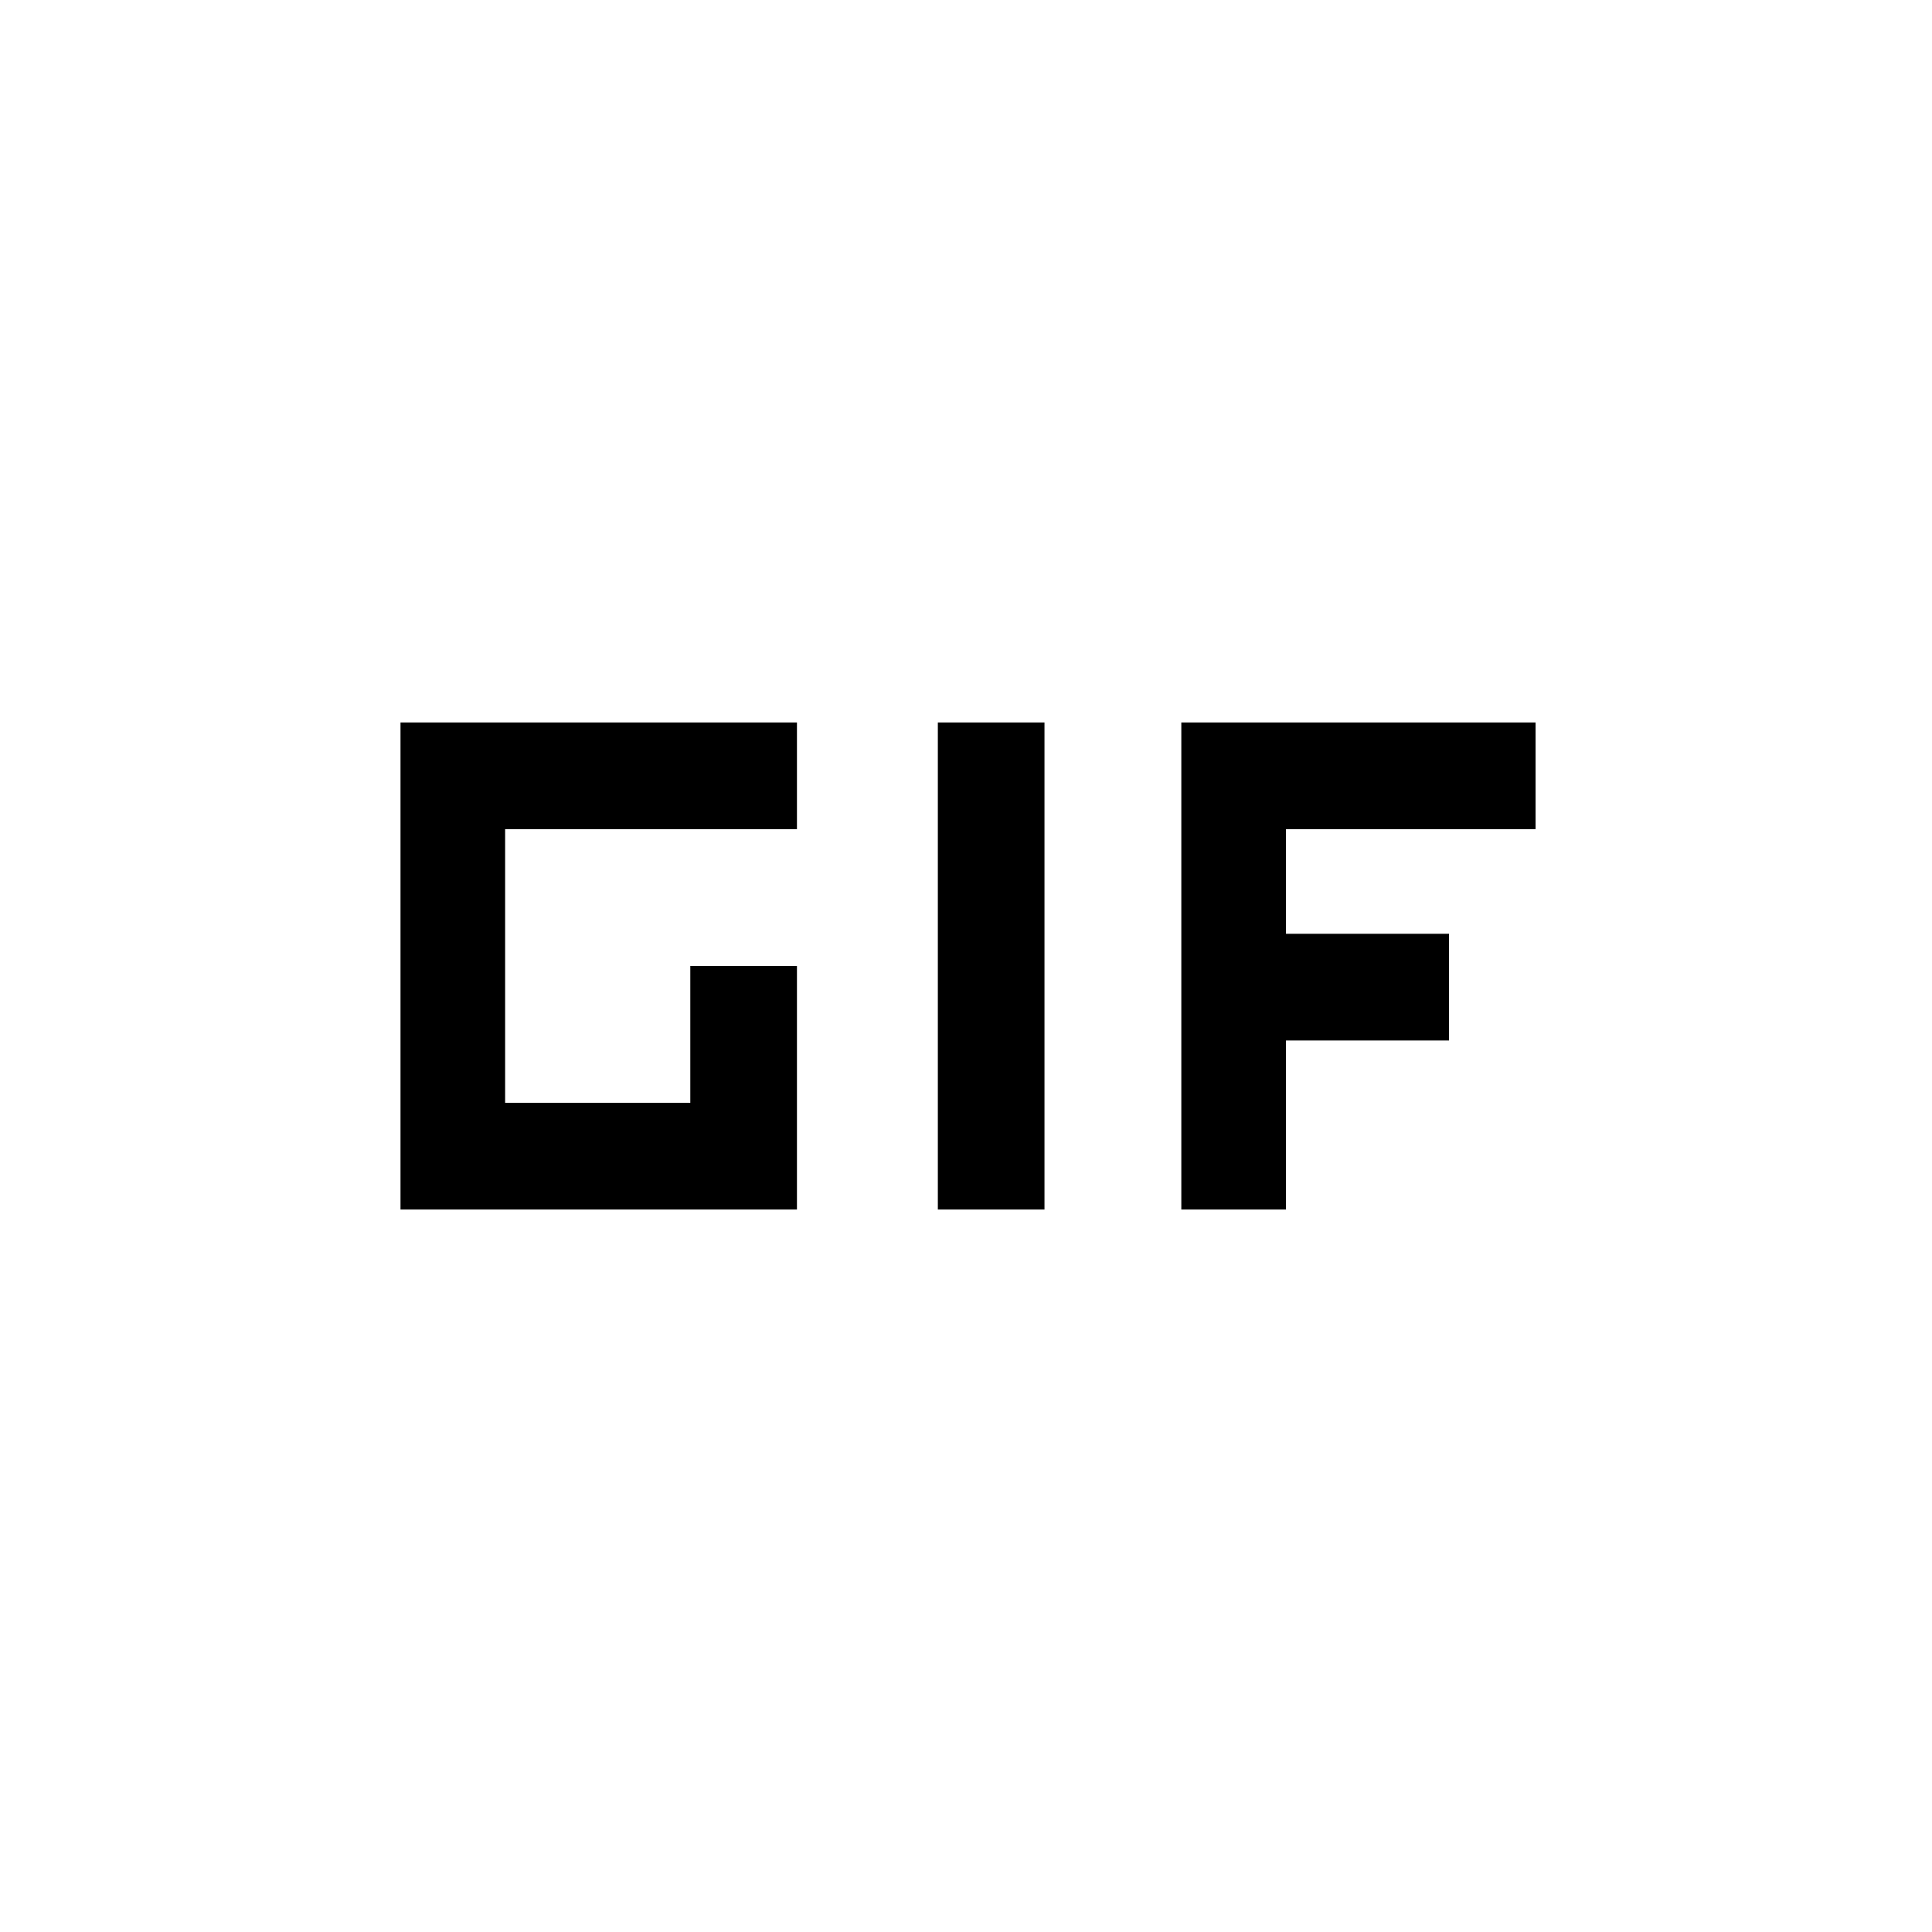 <svg xmlns="http://www.w3.org/2000/svg" height="40" width="40"><path d="M19.417 25.042V14.958H21.625V25.042ZM8.292 25.042V14.958H16.5V17.167H10.458V22.833H14.292V20H16.5V25.042ZM24.458 25.042V14.958H31.792V17.167H26.625V19.333H30V21.542H26.625V25.042Z"/></svg>